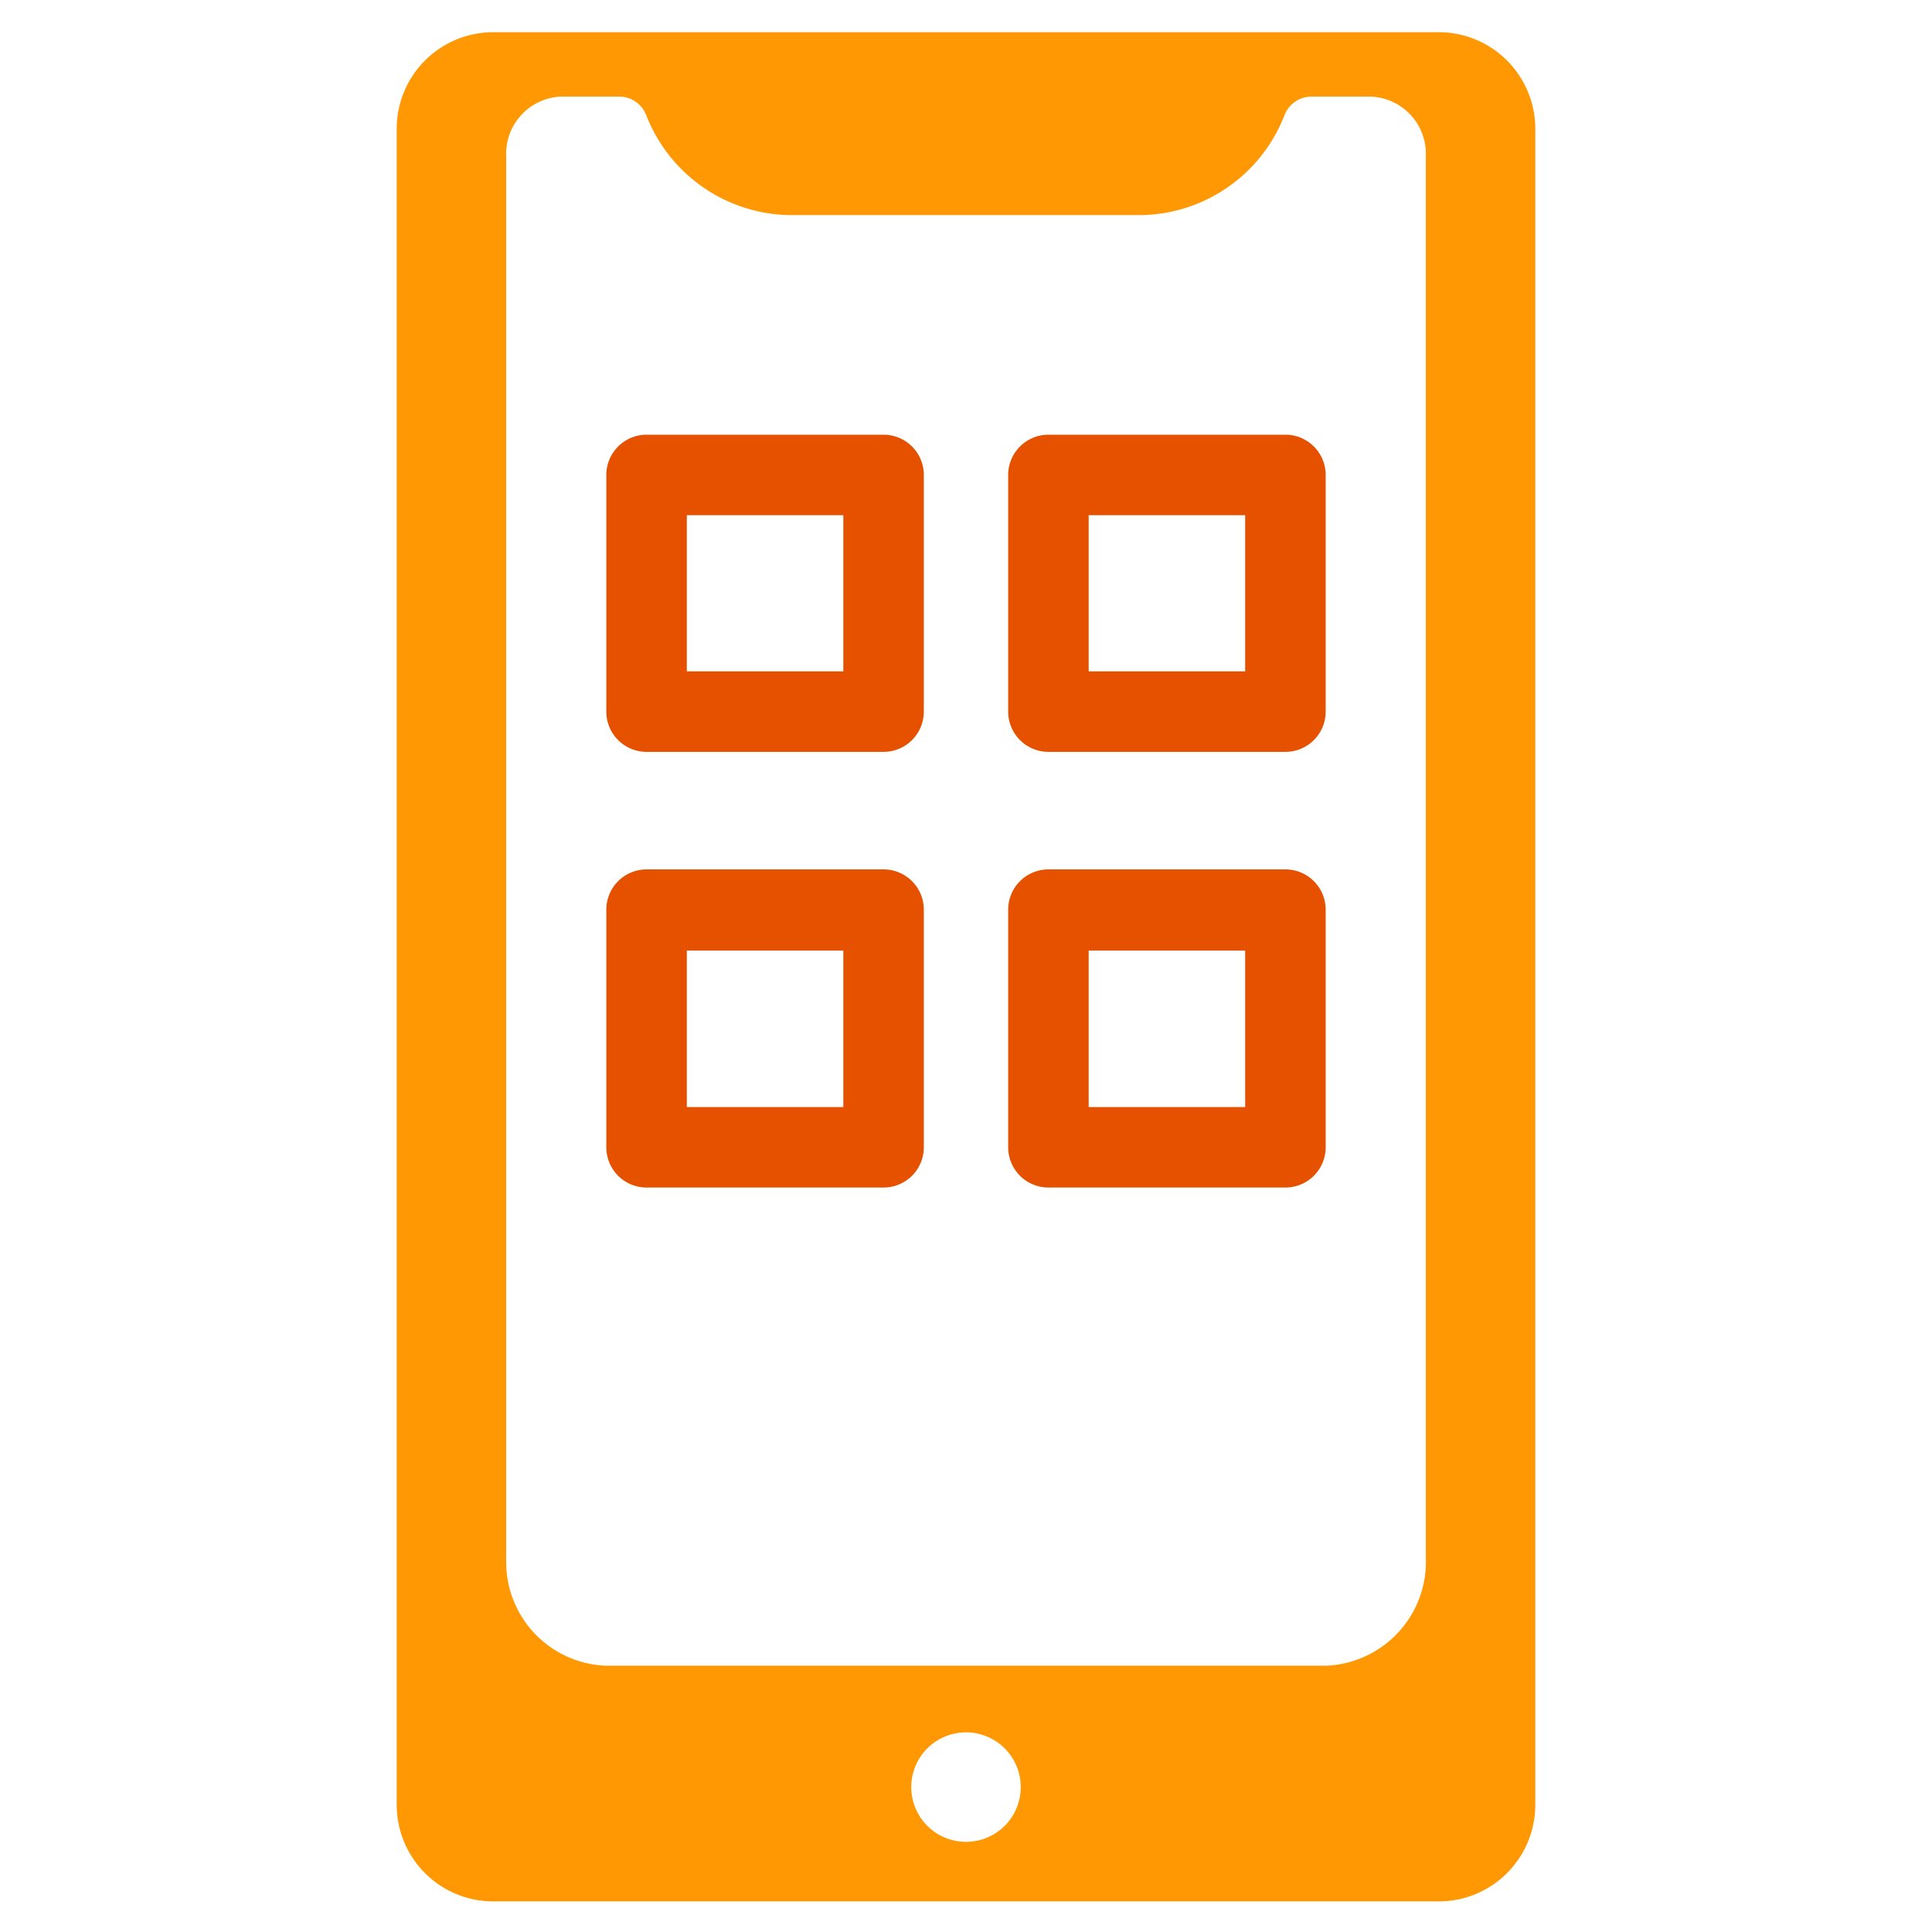 <svg id="Layer_1" data-name="Layer 1" xmlns="http://www.w3.org/2000/svg" viewBox="0 0 60 60"><defs><style>.cls-1{fill:#ff9802;fill-rule:evenodd;}.cls-2{fill:#e65100;}</style></defs><path class="cls-1" d="M44.68,1H15.32a3,3,0,0,0-3,3V56.05a3,3,0,0,0,3,3H44.68a3,3,0,0,0,3-3V4A3,3,0,0,0,44.68,1ZM30,57.2a1.7,1.7,0,1,1,1.7-1.7A1.7,1.7,0,0,1,30,57.2Zm14.28-8.83a3.23,3.23,0,0,1-3.09,3.36H18.81a3.22,3.22,0,0,1-3.09-3.17V4.87A1.78,1.78,0,0,1,17.42,3h1.84a.9.9,0,0,1,.81.58,4.87,4.87,0,0,0,4.41,3.1h11a4.86,4.86,0,0,0,4.41-3.1A.9.9,0,0,1,40.74,3h1.84a1.78,1.78,0,0,1,1.7,1.86Z"/><path class="cls-2" d="M27.44,23.35H20.08a1.25,1.25,0,0,1-1.25-1.25V14.75a1.25,1.25,0,0,1,1.25-1.25h7.36a1.25,1.25,0,0,1,1.25,1.25V22.1A1.25,1.25,0,0,1,27.44,23.35Zm-6.11-2.5h4.86V16H21.33Z"/><path class="cls-2" d="M39.92,23.35H32.56a1.25,1.25,0,0,1-1.25-1.25V14.75a1.25,1.25,0,0,1,1.25-1.25h7.36a1.25,1.25,0,0,1,1.25,1.25V22.1A1.25,1.25,0,0,1,39.92,23.35Zm-6.11-2.5h4.86V16H33.81Z"/><path class="cls-2" d="M27.44,36.88H20.08a1.25,1.25,0,0,1-1.25-1.25V28.27A1.25,1.25,0,0,1,20.08,27h7.36a1.25,1.25,0,0,1,1.25,1.25v7.36A1.25,1.25,0,0,1,27.44,36.88Zm-6.11-2.5h4.86V29.52H21.33Z"/><path class="cls-2" d="M39.92,36.88H32.56a1.25,1.25,0,0,1-1.25-1.25V28.27A1.25,1.25,0,0,1,32.56,27h7.36a1.25,1.25,0,0,1,1.25,1.25v7.36A1.25,1.25,0,0,1,39.92,36.88Zm-6.11-2.5h4.86V29.52H33.81Z"/></svg>
